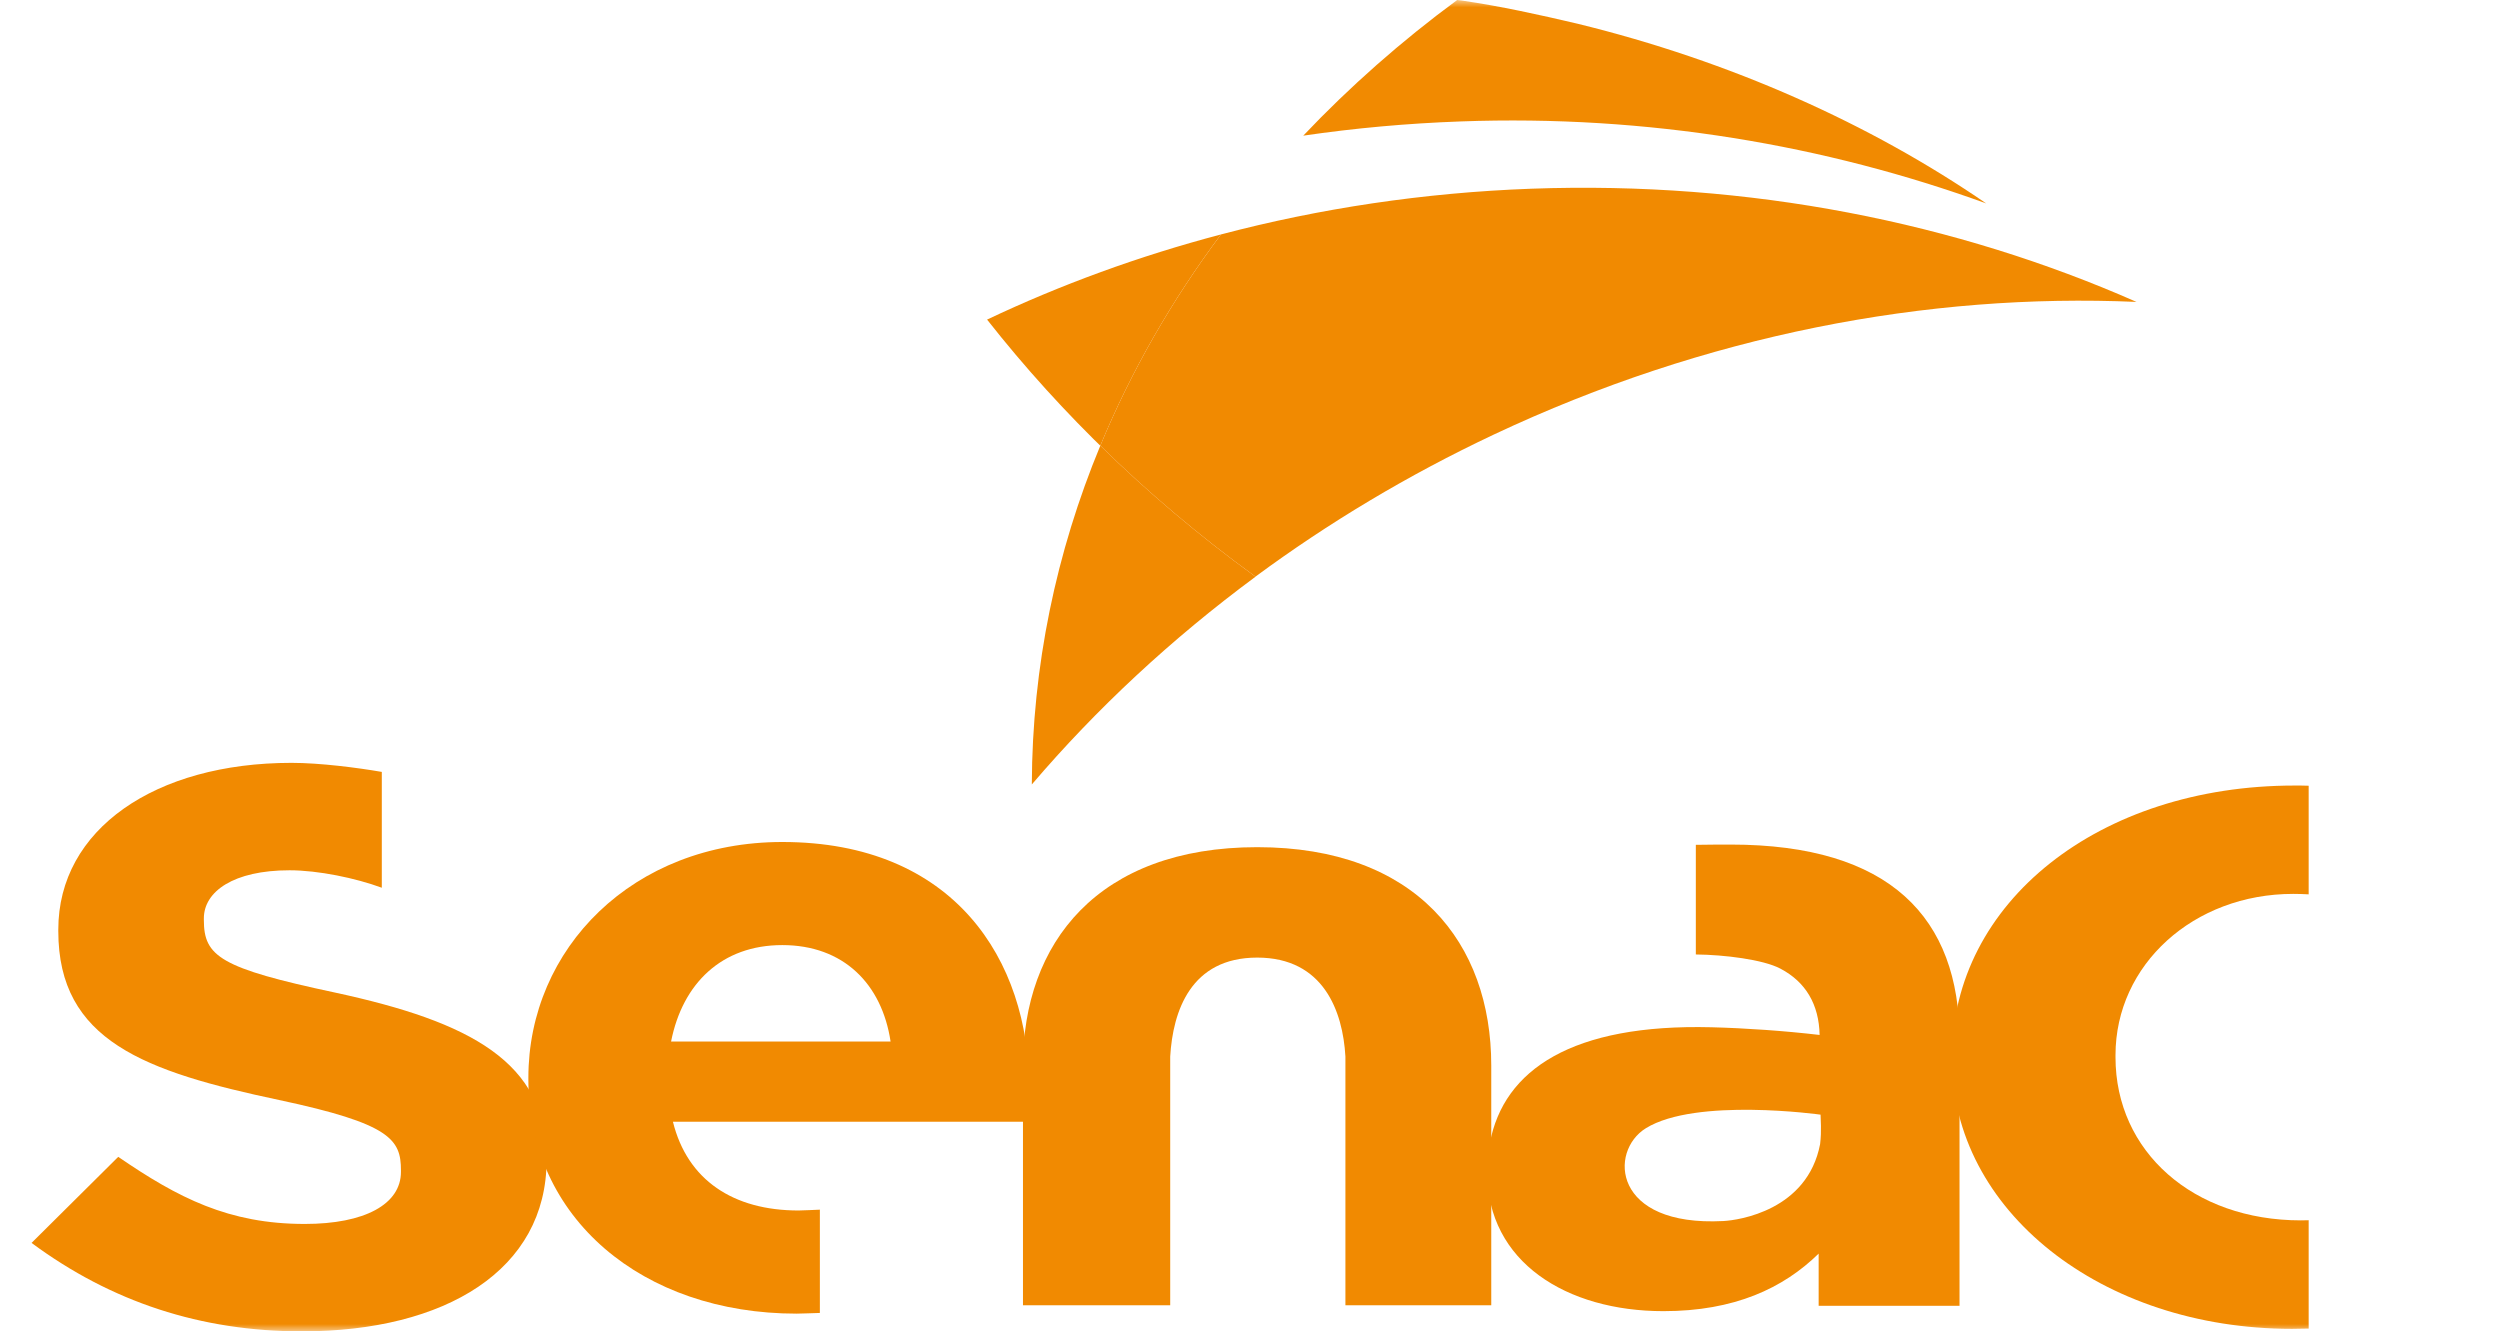 <svg width="169" height="90" viewBox="0 0 169 90" fill="none" xmlns="http://www.w3.org/2000/svg">
<mask id="mask0_100_2678" style="mask-type:luminance" maskUnits="userSpaceOnUse" x="0" y="0" width="169" height="90">
<path d="M0 90H169V-1.1136e-06H0V90Z" fill="white"/>
</mask>
<g mask="url(#mask0_100_2678)">
<path d="M106.622 1.599C104.058 0.997 101.481 0.425 98.817 0.037C98.717 0.022 98.605 0.016 98.506 -9.55791e-05C94.722 2.788 91.236 5.865 88.1 9.171C91.573 8.662 95.12 8.339 98.742 8.209C111.389 7.746 123.415 9.814 134.269 13.753C126.439 8.373 116.991 4.132 106.622 1.599Z" fill="#F18A01"/>
<path d="M100.983 29.375C115.298 22.635 130.286 19.788 144.427 20.409C132.253 15.045 118.28 12.222 103.51 12.757C96.228 13.024 89.195 14.092 82.535 15.849C79.211 20.3 76.466 25.088 74.381 30.126C77.593 33.278 81.097 36.245 84.869 38.981C89.786 35.351 95.17 32.116 100.983 29.375Z" fill="#F18A01"/>
<path d="M82.535 15.849C76.996 17.308 71.705 19.245 66.726 21.604C71.767 28.012 77.842 33.889 84.863 38.981H84.869C81.097 36.242 77.593 33.278 74.381 30.127C76.466 25.091 79.212 20.303 82.535 15.849Z" fill="#F18A01"/>
<path d="M84.875 38.984C81.104 36.252 77.593 33.277 74.381 30.126C71.4 37.323 69.776 45.031 69.751 53.029C74.12 47.909 79.187 43.19 84.875 38.984Z" fill="#F18A01"/>
<path d="M156.066 82.487C155.891 82.491 155.717 82.497 155.537 82.497C148.273 82.497 143.008 77.859 143.008 71.469V71.327C143.008 65.214 148.286 60.427 155.02 60.427C155.381 60.427 155.73 60.439 156.066 60.458V53.115C155.754 53.103 155.431 53.103 155.107 53.103C141.912 53.103 131.954 60.992 131.954 71.469V71.603C131.954 81.823 142.049 89.83 154.939 89.83C155.331 89.83 155.692 89.82 156.066 89.811V82.487Z" fill="#F18A01"/>
<path d="M22.663 67.101C14.877 65.444 13.781 64.649 13.781 62.194V62.082C13.781 60.271 15.779 58.831 19.573 58.831C21.508 58.831 24.036 59.356 25.81 60.011V52.181C24.16 51.895 21.627 51.569 19.704 51.569C10.498 51.569 3.941 56.055 3.941 62.839V62.941C3.941 70.358 9.788 72.438 18.866 74.36C26.395 75.962 27.104 77.029 27.104 79.113V79.218C27.104 81.407 24.658 82.739 20.603 82.739C15.456 82.739 12.045 80.979 7.993 78.203L2.133 84.021C7.539 88.022 13.589 90 20.41 90C30.129 90 36.95 85.837 36.95 78.418V78.311C36.95 71.798 31.797 69.076 22.663 67.101Z" fill="#F18A01"/>
<path d="M52.883 56.919C42.776 56.919 35.718 64.121 35.718 72.86V72.972C35.718 82.344 43.423 88.802 53.854 88.802C54.154 88.802 55.124 88.762 55.423 88.755V81.773C55.174 81.783 54.24 81.829 53.98 81.829C49.573 81.829 46.466 79.777 45.49 75.831H69.446C69.502 75.027 69.57 74.515 69.57 73.655V73.546C69.57 64.86 64.473 56.919 52.883 56.919ZM45.365 70.407C46.143 66.465 48.801 63.888 52.883 63.888C57.023 63.888 59.618 66.518 60.203 70.407H45.365Z" fill="#F18A01"/>
<path d="M100.809 72.022C100.809 63.736 95.73 57.269 84.987 57.269C74.232 57.269 69.153 63.736 69.153 72.022V88.237H79.106V71.423C79.286 68.355 80.493 64.733 84.987 64.733C89.468 64.733 90.776 68.355 90.95 71.423V88.237H100.809V72.022Z" fill="#F18A01"/>
<path d="M123.04 77.339C122.183 81.816 117.55 82.487 116.5 82.542C109.007 82.936 108.741 77.825 111.26 76.268C114.646 74.174 123.07 75.351 123.07 75.351C123.07 75.654 123.15 76.417 123.04 77.339ZM116.992 57.093C116.556 57.093 115.05 57.099 114.638 57.111V64.522C116.556 64.54 119.182 64.862 120.352 65.478C122.071 66.381 122.963 67.902 123.006 69.963C120.661 69.688 118.003 69.501 115.698 69.443C106.298 69.202 101.65 72.303 100.716 77.266C100.698 77.359 100.681 77.453 100.665 77.547C100.66 77.579 100.655 77.611 100.65 77.644C100.577 78.118 100.535 78.615 100.535 79.144V79.256C100.535 85.322 105.912 88.634 112.448 88.634C117.247 88.634 120.552 87.085 122.941 84.744V88.274H132.464V70.29C132.464 62 127.734 57.093 116.992 57.093Z" fill="#F18A01"/>
</g>
</svg>
